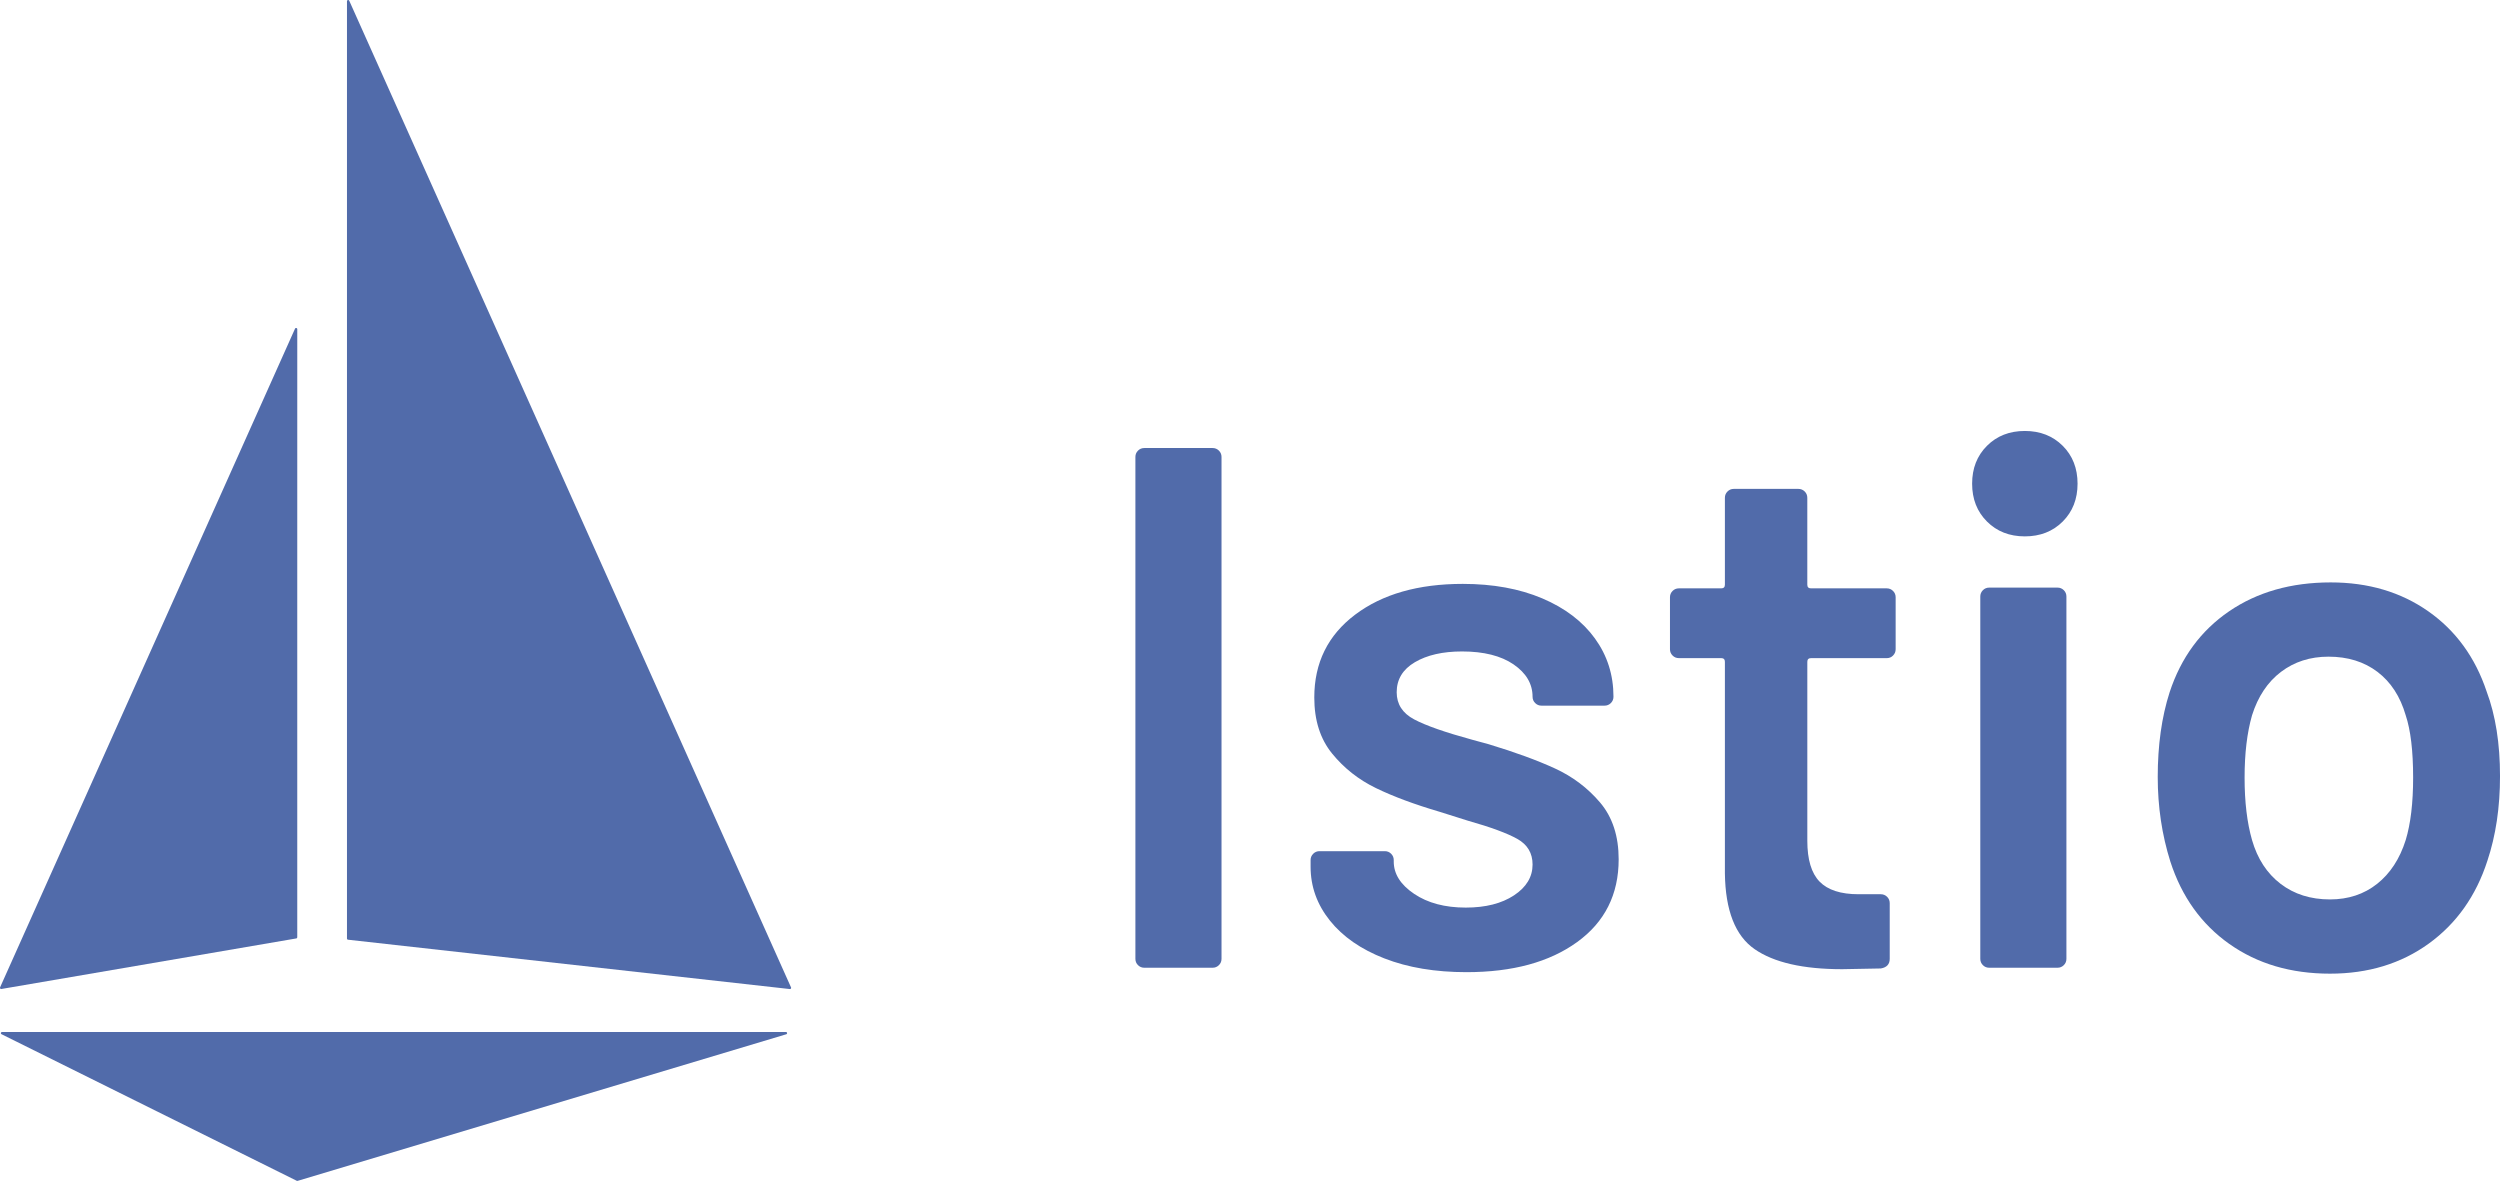 <?xml version="1.0" encoding="UTF-8"?>
<svg id="Layer_1" data-name="Layer 1" xmlns="http://www.w3.org/2000/svg" viewBox="2.561 2.424 127.028 60.005">
  <defs>
    <style>
      .cls-1 {
        fill: #516baa;
      }
    </style>
  </defs>
  <path class="cls-1" d="m17.665,34.483v15.565c0.0.029-.02.054-.049.059l-14.987,2.569c-.033.005-.063-.018-.068-.05-.002-.011-0-.022.004-.033l14.987-33.47c.014-.03.05-.042.08-.028.02.01.033.03.034.053l-.001,15.335Zm2.526-8.97v24.6c0.0.03.023.055.053.059l22.449,2.507c.033.003.062-.021.066-.054.001-.01-.001-.021-.005-.03L20.305,2.458c-.014-.03-.05-.042-.08-.028-.02.01-.033.03-.034.052v23.031Zm22.33,29.461l-24.833,7.45c-.014.005-.029.005-.043,0l-15.006-7.45c-.03-.013-.043-.048-.03-.078.01-.022.032-.036.056-.035h39.839c.033.005.055.036.05.069-.003.019-.015.036-.033.044Z"/>
  <g>
    <path class="cls-1" d="m60.384,51.464c-.089-.088-.132-.194-.132-.321v-25.501c0-.125.043-.232.132-.321.088-.087.194-.132.32-.132h3.471c.126,0,.232.044.321.132.088.089.132.195.132.321v25.501c0,.127-.044.233-.132.321-.089.088-.195.132-.321.132h-3.471c-.126,0-.232-.044-.32-.132Z"/>
    <path class="cls-1" d="m72.907,51.124c-1.194-.465-2.119-1.106-2.772-1.924-.654-.817-.981-1.729-.981-2.735v-.339c0-.126.044-.232.133-.321.088-.088.194-.132.32-.132h3.319c.126,0,.232.044.321.132.088.089.132.195.132.321v.075c0,.629.346,1.176,1.037,1.641.691.466,1.565.698,2.622.698,1.006,0,1.823-.207,2.452-.622s.943-.938.943-1.566c0-.578-.259-1.012-.773-1.301-.516-.289-1.353-.598-2.509-.925l-1.434-.452c-1.282-.378-2.364-.779-3.244-1.207-.881-.428-1.622-1.013-2.226-1.755-.604-.741-.905-1.69-.905-2.848,0-1.761.691-3.163,2.074-4.207,1.383-1.043,3.207-1.565,5.471-1.565,1.533,0,2.879.245,4.036.735,1.156.491,2.05,1.169,2.679,2.038.628.867.942,1.854.942,2.961,0,.126-.044.232-.132.32-.088.089-.195.133-.32.133h-3.207c-.126,0-.232-.044-.32-.133-.089-.088-.132-.194-.132-.32,0-.653-.321-1.2-.962-1.641-.642-.44-1.516-.66-2.622-.66-.98,0-1.779.183-2.396.547s-.924.874-.924,1.527c0,.604.295,1.063.886,1.377.591.315,1.578.66,2.962,1.038l.83.226c1.332.403,2.452.812,3.357,1.227s1.672.994,2.301,1.735c.629.742.943,1.704.943,2.885,0,1.786-.704,3.188-2.112,4.206-1.409,1.019-3.282,1.528-5.621,1.528-1.585,0-2.975-.232-4.169-.698Z"/>
    <path class="cls-1" d="m98.75,35.733c-.089.089-.195.132-.321.132h-3.848c-.126,0-.188.063-.188.188v9.091c0,.956.207,1.647.622,2.075s1.075.642,1.98.642h1.132c.126,0,.232.044.321.132.087.088.132.195.132.32v2.829c0,.277-.151.44-.453.491l-1.962.037c-1.986,0-3.471-.339-4.451-1.019-.98-.679-1.484-1.962-1.509-3.848v-10.751c0-.125-.063-.188-.188-.188h-2.15c-.126,0-.233-.043-.321-.132-.088-.088-.132-.194-.132-.32v-2.641c0-.125.044-.232.132-.32.088-.088.195-.132.321-.132h2.15c.125,0,.188-.062.188-.188v-4.414c0-.125.044-.232.132-.32.088-.088.194-.132.32-.132h3.282c.126,0,.232.044.321.132.088.088.132.195.132.32v4.414c0,.126.062.188.188.188h3.848c.126,0,.232.044.321.132.088.088.132.195.132.32v2.641c0,.126-.044.232-.132.32Z"/>
    <path class="cls-1" d="m103.522,28.924c-.504-.503-.755-1.144-.755-1.924,0-.779.251-1.421.755-1.924.502-.502,1.144-.754,1.924-.754.779,0,1.42.252,1.924.754.503.503.754,1.145.754,1.924,0,.78-.251,1.421-.754,1.924-.504.503-1.145.754-1.924.754-.78,0-1.422-.251-1.924-.754Zm-.208,22.54c-.088-.088-.132-.194-.132-.321v-18.409c0-.125.044-.232.132-.321.088-.088.194-.132.32-.132h3.471c.126,0,.232.044.321.132.088.088.132.195.132.321v18.409c0,.127-.044.233-.132.321-.089.088-.195.132-.321.132h-3.471c-.126,0-.232-.044-.32-.132Z"/>
    <path class="cls-1" d="m115.838,50.389c-1.421-1.006-2.421-2.401-2.999-4.188-.428-1.358-.641-2.792-.641-4.3,0-1.609.2-3.043.604-4.301.578-1.76,1.584-3.131,3.018-4.112,1.434-.98,3.156-1.471,5.168-1.471,1.911,0,3.565.49,4.961,1.471,1.396.981,2.383,2.34,2.962,4.075.452,1.207.679,2.641.679,4.3,0,1.585-.214,3.018-.642,4.3-.578,1.786-1.571,3.188-2.979,4.207-1.409,1.019-3.081,1.527-5.018,1.527-1.987,0-3.691-.503-5.112-1.509Zm7.508-3.056c.666-.528,1.15-1.27,1.452-2.226.251-.83.377-1.886.377-3.168,0-1.358-.126-2.415-.377-3.169-.277-.956-.755-1.691-1.434-2.207s-1.509-.773-2.489-.773c-.932,0-1.735.258-2.415.773-.679.516-1.169,1.251-1.471,2.207-.252.881-.378,1.937-.378,3.169s.126,2.288.378,3.168c.276.956.76,1.697,1.452,2.226.691.528,1.527.792,2.509.792.93,0,1.729-.264,2.396-.792Z"/>
  </g>
</svg>